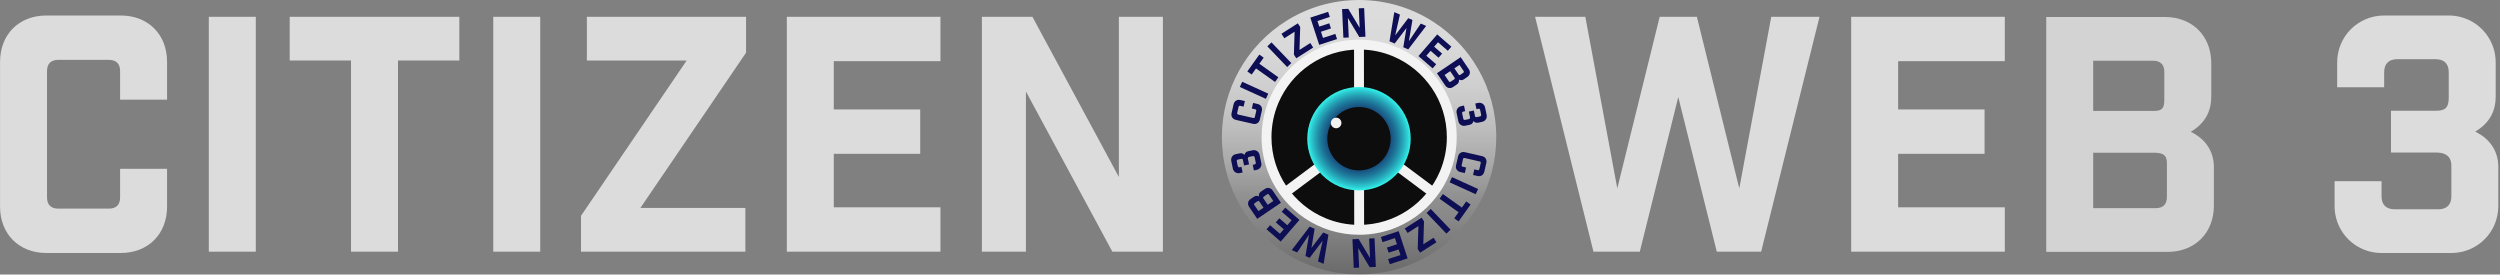 <svg width="1111" height="122" viewBox="0 0 1111 122" fill="none" xmlns="http://www.w3.org/2000/svg">
<rect x="0" y="0" width="1111" height="122" fill="#808080" stroke="none"/>
<g opacity="0.9">
<path opacity="0.9" d="M973.559 58.577C980.222 54.663 982.688 49.154 982.688 42.922V28.137C982.688 27.898 982.688 27.66 982.67 27.422C982.569 23.526 981.597 20.052 979.92 17.128C979.911 17.128 979.911 17.119 979.911 17.119C979.902 17.119 979.902 17.11 979.902 17.11L979.893 17.101C977.84 13.544 974.714 10.813 970.819 9.209C968.225 8.127 965.292 7.55 962.103 7.55H909.347V111.933H963.267C975.447 111.933 983.852 103.518 983.852 91.346V74.242C983.852 68 980.809 62.06 973.559 58.577ZM930.216 26.982H956.887C960.077 26.982 961.819 28.714 961.819 31.904V44.379C961.819 48.43 960.655 49.301 956.887 49.301H930.216V26.982ZM962.973 87.579C962.973 90.769 961.241 92.501 958.051 92.501H930.216V67.862H956.31C960.37 67.862 962.973 68.147 962.973 72.501V87.579Z" fill="#E6E6E6"/>
<path d="M53.374 44.287H74.244V27.477C74.244 15.295 65.839 6.89 53.658 6.89H20.608C8.437 6.89 0.023 15.295 0.023 27.477V91.841C0.023 104.013 8.437 112.428 20.608 112.428H53.658C65.839 112.428 74.244 104.013 74.244 91.841V75.021H53.374V87.78C53.374 90.97 51.633 92.712 48.443 92.712H25.832C22.643 92.712 20.901 90.97 20.901 87.78V31.537C20.901 28.347 22.643 26.606 25.832 26.606H48.443C51.633 26.606 53.374 28.347 53.374 31.537V44.287Z" fill="#E6E6E6"/>
<path d="M92.795 7.467V111.841H113.673V7.467H92.795Z" fill="#E6E6E6"/>
<path d="M128.75 7.467V26.89H155.999V111.841H176.869V26.89H204.126V7.467H128.75Z" fill="#E6E6E6"/>
<path d="M219.203 7.467V111.841H240.073V7.467H219.203Z" fill="#E6E6E6"/>
<path d="M295.982 75.672L324.019 34.48L324.605 33.618L331.543 23.416V7.467H260.805V26.89H305.156L277.422 67.652H277.413L276.826 68.522L261.144 91.575L260.548 92.446L258.193 95.901V111.841H331.25V92.419H284.58L295.386 76.543L295.982 75.672Z" fill="#E6E6E6"/>
<path d="M349.663 7.467V111.841H417.936V92.125H370.533V68.357H408.945V48.641H370.533V27.183H417.936V7.467H349.663Z" fill="#E6E6E6"/>
<path d="M497.226 7.467V78.651L458.814 7.467H436.349V111.841H455.917V40.667L488.748 101.493L494.33 111.841H516.794V7.467H497.226Z" fill="#E6E6E6"/>
<path d="M787.145 7.467L785.843 14.461L785.633 15.607L772.938 83.72L754.094 7.467H737.569L721.356 73.059L721.081 74.178L718.725 83.72L716.223 70.291L715.93 68.715L704.519 7.467H682.192L692.824 50.236L693.236 51.914L704.812 98.468L705.078 99.531L708.139 111.841H728.725L733.949 90.86L738.183 73.839L745.827 43.133L762.939 111.842H782.654L803.248 28.953L803.523 27.853L808.592 7.467L787.145 7.467Z" fill="#E6E6E6"/>
<path d="M890.933 27.183V7.467H822.661V111.841H890.933V92.125H843.53V68.357H881.942V48.641H843.53V27.183H890.933Z" fill="#E6E6E6"/>
<path d="M1099.96 58.495C1106.63 54.581 1109.09 49.072 1109.09 42.839V27.761C1109.09 18.191 1102.76 10.189 1094.03 7.705C1093.69 7.605 1093.34 7.513 1092.99 7.44C1091.46 7.073 1089.87 6.89 1088.22 6.89H1059.52C1047.92 6.89 1038.64 16.166 1038.64 27.761V38.778H1059.52V32.115C1059.52 28.347 1061.55 26.312 1065.31 26.312H1082.42C1086.19 26.312 1088.22 28.347 1088.22 32.115V43.416C1088.22 48.063 1086.48 49.218 1082.42 49.218H1062.56V67.771H1082.42C1085.27 67.771 1087.55 68.486 1088.65 70.42C1088.87 70.786 1089.03 71.199 1089.14 71.657C1089.3 72.225 1089.38 72.858 1089.38 73.573V87.203C1089.38 88.614 1089.1 89.769 1088.55 90.677C1087.62 92.198 1085.94 92.996 1083.58 92.996H1064.16C1063.96 92.996 1063.76 92.987 1063.58 92.968C1060.79 92.812 1059.06 91.438 1058.54 88.981C1058.43 88.523 1058.38 88.019 1058.37 87.478C1058.36 87.386 1058.36 87.294 1058.36 87.203V80.53H1037.49V91.547C1037.49 98.596 1040.92 104.783 1046.2 108.551C1046.35 108.67 1046.5 108.771 1046.65 108.871C1046.91 109.046 1047.18 109.22 1047.44 109.385C1047.55 109.449 1047.67 109.522 1047.79 109.577C1050.88 111.392 1054.49 112.428 1058.36 112.428H1089.4C1089.68 112.428 1089.96 112.419 1090.23 112.41C1091.69 112.355 1093.11 112.153 1094.48 111.814C1094.95 111.695 1095.41 111.566 1095.86 111.411C1100.9 109.788 1105.08 106.314 1107.61 101.768C1107.98 101.108 1108.32 100.43 1108.61 99.724C1109.66 97.222 1110.25 94.453 1110.25 91.547V74.15C1110.25 67.918 1107.21 61.978 1099.96 58.495Z" fill="#E6E6E6"/>
<path d="M664.94 60.972C664.94 71.673 662.183 81.733 657.336 90.478C652.252 99.653 644.869 107.38 635.964 112.875C626.663 118.626 615.703 121.94 603.972 121.94C592.493 121.94 581.754 118.767 572.586 113.253C563.468 107.769 555.905 99.966 550.707 90.661C545.799 81.874 543 71.749 543 60.972C543 50.195 545.799 40.066 550.707 31.279C555.734 22.275 562.98 14.682 571.705 9.233C581.064 3.383 592.123 0 603.972 0C616.149 0 627.49 3.57 637.009 9.721C645.216 15.022 652.069 22.241 656.931 30.745C662.03 39.654 664.94 49.973 664.94 60.972Z" fill="url(#paint0_linear_32_29368)"/>
<path d="M603.932 101.936C596.504 101.936 589.23 99.923 582.898 96.114C576.785 92.437 571.715 87.202 568.235 80.973C564.856 74.924 563.07 68.044 563.07 61.077C563.07 54.109 564.856 47.227 568.235 41.178C571.591 35.165 576.458 30.056 582.308 26.402C588.783 22.354 596.261 20.215 603.932 20.215C611.822 20.215 619.478 22.467 626.073 26.729C631.566 30.277 636.183 35.15 639.425 40.82C642.936 46.954 644.791 53.959 644.791 61.077C644.791 67.998 643.029 74.836 639.695 80.85C636.297 86.986 631.344 92.176 625.372 95.861C618.944 99.835 611.531 101.936 603.932 101.936Z" fill="black"/>
<path d="M603.932 20.597C611.748 20.597 619.332 22.828 625.865 27.05C631.307 30.565 635.881 35.392 639.093 41.01C642.571 47.086 644.409 54.025 644.409 61.077C644.409 67.933 642.664 74.707 639.361 80.665C635.994 86.743 631.087 91.885 625.171 95.536C618.804 99.473 611.459 101.554 603.932 101.554C596.573 101.554 589.368 99.559 583.095 95.787C577.039 92.144 572.016 86.957 568.569 80.787C565.222 74.794 563.452 67.979 563.452 61.077C563.452 54.174 565.222 47.356 568.569 41.364C571.894 35.407 576.715 30.346 582.51 26.726C588.925 22.716 596.332 20.597 603.932 20.597ZM603.932 19.832C595.917 19.832 588.436 22.12 582.105 26.078C576.203 29.764 571.301 34.9 567.901 40.991C564.581 46.935 562.688 53.784 562.688 61.077C562.688 68.369 564.581 75.216 567.901 81.159C571.417 87.454 576.533 92.732 582.701 96.442C588.903 100.172 596.167 102.318 603.932 102.318C611.867 102.318 619.281 100.076 625.573 96.186C631.597 92.469 636.591 87.243 640.03 81.036C643.309 75.121 645.174 68.315 645.174 61.077C645.174 53.637 643.205 46.656 639.756 40.63C636.467 34.877 631.831 29.994 626.28 26.408C619.841 22.247 612.169 19.832 603.932 19.832Z" fill="black"/>
<path d="M551.138 47.038C550.759 46.951 550.505 47.111 550.418 47.49L549.801 50.178C549.713 50.558 549.873 50.812 550.252 50.899L556.94 52.434C557.319 52.521 557.573 52.362 557.66 51.983L558.277 49.294C558.364 48.915 558.205 48.66 557.826 48.573L556.309 48.225L556.879 45.743L558.878 46.202C560.326 46.534 561.096 47.764 560.763 49.212L559.862 53.141C559.529 54.589 558.3 55.359 556.852 55.027L549.2 53.27C547.752 52.938 546.982 51.709 547.314 50.261L548.216 46.331C548.549 44.883 549.778 44.113 551.226 44.445L553.225 44.904L552.655 47.386L551.138 47.038Z" fill="#00014F"/>
<path d="M550.981 38.657L552.037 36.34L563.623 41.619L562.567 43.936L550.981 38.657Z" fill="#00014F"/>
<path d="M559.651 28.339L568.098 34.342L566.623 36.417L558.175 30.415L556.25 33.125L554.318 31.753L559.644 24.257L561.576 25.629L559.651 28.339Z" fill="#00014F"/>
<path d="M563.212 20.599L565.051 18.838L573.859 28.032L572.02 29.794L563.212 20.599Z" fill="#00014F"/>
<path d="M575.32 14.091L570.755 16.997L569.483 14.998L576.762 10.364L577.807 12.004L577.495 22.182L582.298 19.123L583.571 21.122L576.053 25.909L575.008 24.268L575.32 14.091Z" fill="#00014F"/>
<path d="M590.218 5.242L590.965 7.528L585.469 9.325L586.282 11.812L590.736 10.357L591.483 12.643L587.029 14.098L587.93 16.855L593.427 15.059L594.173 17.345L586.256 19.932L582.301 7.83L590.218 5.242Z" fill="#00014F"/>
<path d="M606.227 3.599L606.806 16.318L604.068 16.443L598.992 7.982L599.387 16.656L597.002 16.764L596.423 4.045L599.161 3.921L604.237 12.381L603.842 3.707L606.227 3.599Z" fill="#00014F"/>
<path d="M623.624 20.994L625.03 12.471L619.792 19.34L617.487 18.344L619.627 5.4L622.128 6.48L620.032 15.706L625.829 8.078L627.68 8.877L626.103 18.328L631.382 10.475L633.784 11.512L625.831 21.947L623.624 20.994Z" fill="#00014F"/>
<path d="M644.993 20.748L643.419 22.566L639.047 18.781L637.334 20.759L640.876 23.827L639.302 25.645L635.759 22.577L633.861 24.77L638.232 28.555L636.658 30.373L630.362 24.921L638.696 15.296L644.993 20.748Z" fill="#00014F"/>
<path d="M652.731 30.724C653.566 31.953 653.293 33.377 652.064 34.212L650.572 35.225C649.943 35.652 649.218 35.781 648.366 35.376C648.511 36.345 648.12 37.06 647.491 37.487L645.765 38.659C644.536 39.494 643.111 39.221 642.277 37.992L638.582 32.55L649.115 25.398L652.731 30.724ZM643.879 36.135C644.098 36.456 644.393 36.513 644.714 36.294L646.236 35.261C646.675 34.963 646.526 34.68 646.247 34.27L644.46 31.637L641.972 33.325L643.879 36.135ZM648.16 33.058C648.418 33.438 648.585 33.495 648.995 33.217L650.253 32.363C650.575 32.145 650.631 31.85 650.413 31.528L648.585 28.836L646.332 30.366L648.16 33.058Z" fill="#00014F"/>
<path d="M650.33 49.572C649.88 49.666 649.689 49.96 649.783 50.41L650.271 52.729C650.365 53.178 650.659 53.37 651.108 53.275L652.735 52.934C653.254 52.824 653.355 52.442 653.253 51.957L652.755 49.587L654.97 49.121L655.468 51.492C655.57 51.977 655.752 52.155 656.306 52.039L657.655 51.755C658.106 51.661 658.297 51.367 658.202 50.917L657.773 48.876C657.679 48.426 657.385 48.234 656.935 48.328L656.139 48.496L655.616 46.004L656.931 45.727C658.316 45.437 659.656 46.311 659.947 47.696L660.667 51.123C660.958 52.507 660.083 53.847 658.698 54.138L656.899 54.516C656.154 54.673 655.435 54.517 654.8 53.819C654.567 54.771 653.934 55.284 653.189 55.44L651.113 55.877C649.728 56.167 648.388 55.292 648.097 53.908L647.319 50.204C647.028 48.82 647.903 47.48 649.287 47.189L650.603 46.913L651.126 49.405L650.33 49.572Z" fill="#00014F"/>
<path d="M656.699 75.619C657.078 75.706 657.333 75.546 657.42 75.167L658.037 72.478C658.124 72.099 657.964 71.845 657.585 71.758L650.898 70.223C650.519 70.136 650.264 70.295 650.177 70.674L649.56 73.363C649.473 73.742 649.632 73.996 650.011 74.084L651.528 74.432L650.958 76.914L648.959 76.455C647.511 76.122 646.741 74.893 647.074 73.445L647.976 69.516C648.308 68.068 649.537 67.298 650.985 67.63L658.637 69.387C660.085 69.719 660.856 70.948 660.523 72.396L659.621 76.326C659.288 77.773 658.059 78.544 656.611 78.211L654.612 77.752L655.182 75.27L656.699 75.619Z" fill="#00014F"/>
<path d="M656.855 84L655.8 86.318L644.214 81.038L645.269 78.721L656.855 84Z" fill="#00014F"/>
<path d="M648.187 94.318L639.739 88.316L641.214 86.24L649.661 92.242L651.587 89.532L653.519 90.904L648.192 98.4L646.261 97.028L648.187 94.318Z" fill="#00014F"/>
<path d="M644.624 102.057L642.785 103.819L633.978 94.624L635.817 92.863L644.624 102.057Z" fill="#00014F"/>
<path d="M632.516 108.565L637.081 105.659L638.354 107.658L631.075 112.293L630.029 110.652L630.342 100.475L625.539 103.533L624.266 101.534L631.784 96.747L632.829 98.388L632.516 108.565Z" fill="#00014F"/>
<path d="M617.618 117.415L616.871 115.129L622.368 113.332L621.555 110.845L617.1 112.3L616.354 110.014L620.808 108.559L619.907 105.802L614.411 107.598L613.663 105.312L621.58 102.725L625.535 114.827L617.618 117.415Z" fill="#00014F"/>
<path d="M601.61 119.057L601.03 106.338L603.769 106.214L608.845 114.674L608.45 106.001L610.835 105.892L611.414 118.611L608.676 118.735L603.599 110.275L603.994 118.949L601.61 119.057Z" fill="#00014F"/>
<path d="M584.214 101.662L582.807 110.185L588.045 103.317L590.351 104.312L588.21 117.256L585.709 116.177L587.806 106.95L582.008 114.578L580.157 113.779L581.734 104.328L576.455 112.181L574.053 111.144L582.006 100.709L584.214 101.662Z" fill="#00014F"/>
<path d="M562.844 101.909L564.419 100.091L568.79 103.876L570.504 101.897L566.961 98.829L568.535 97.012L572.078 100.08L573.977 97.887L569.605 94.102L571.179 92.284L577.476 97.737L569.141 107.361L562.844 101.909Z" fill="#00014F"/>
<path d="M555.106 91.933C554.272 90.704 554.544 89.28 555.773 88.445L557.265 87.433C557.895 87.005 558.62 86.877 559.471 87.281C559.326 86.311 559.717 85.597 560.347 85.169L562.072 83.998C563.302 83.163 564.726 83.436 565.561 84.665L569.256 90.107L558.722 97.259L555.106 91.933ZM559.677 89.599C559.419 89.219 559.252 89.162 558.842 89.44L557.584 90.294C557.262 90.512 557.206 90.807 557.424 91.129L559.252 93.821L561.505 92.291L559.677 89.599ZM563.958 86.522C563.739 86.2 563.445 86.144 563.123 86.362L561.601 87.396C561.162 87.694 561.312 87.977 561.59 88.387L563.378 91.02L565.865 89.332L563.958 86.522Z" fill="#00014F"/>
<path d="M557.507 73.085C557.957 72.99 558.148 72.697 558.053 72.247L557.566 69.928C557.472 69.478 557.179 69.287 556.729 69.382L555.102 69.723C554.583 69.832 554.483 70.215 554.585 70.7L555.082 73.07L552.867 73.536L552.369 71.165C552.267 70.68 552.085 70.501 551.531 70.618L550.181 70.902C549.731 70.996 549.54 71.289 549.635 71.739L550.063 73.781C550.158 74.231 550.451 74.422 550.902 74.328L551.698 74.161L552.221 76.653L550.906 76.929C549.522 77.22 548.181 76.345 547.891 74.961L547.171 71.534C546.88 70.15 547.755 68.809 549.139 68.519L550.938 68.141C551.683 67.984 552.403 68.14 553.037 68.838C553.27 67.885 553.903 67.373 554.648 67.217L556.724 66.78C558.108 66.49 559.448 67.364 559.739 68.749L560.518 72.452C560.808 73.837 559.934 75.177 558.549 75.468L557.234 75.744L556.711 73.252L557.507 73.085Z" fill="#00014F"/>
<path d="M645.174 60.97H642.979C642.979 66.357 641.888 71.477 639.917 76.138C636.961 83.129 632.017 89.083 625.796 93.285C619.574 97.487 612.088 99.939 604.009 99.939C598.623 99.939 593.502 98.849 588.841 96.878C581.851 93.922 575.896 88.977 571.694 82.757C567.492 76.534 565.041 69.049 565.04 60.97C565.04 55.583 566.13 50.463 568.101 45.802C571.058 38.812 576.002 32.857 582.223 28.655C588.445 24.453 595.931 22.002 604.009 22.001C609.396 22.001 614.516 23.091 619.177 25.062C626.168 28.018 632.122 32.963 636.325 39.183C640.527 45.406 642.978 52.892 642.979 60.97H647.369C647.369 54.989 646.155 49.281 643.96 44.092C640.667 36.308 635.173 29.692 628.253 25.017C621.336 20.342 612.982 17.61 604.009 17.611C598.029 17.61 592.32 18.824 587.131 21.019C579.347 24.312 572.731 29.807 568.056 36.726C563.382 43.643 560.649 51.998 560.65 60.97C560.65 66.951 561.863 72.659 564.058 77.848C567.351 85.632 572.846 92.248 579.765 96.923C586.683 101.598 595.037 104.33 604.009 104.329C609.99 104.33 615.699 103.116 620.887 100.921C628.671 97.628 635.287 92.133 639.962 85.214C644.637 78.297 647.37 69.942 647.369 60.97H645.174Z" fill="white"/>
<path d="M601.738 19.834L601.815 102.136L606.205 102.132L606.127 19.83" fill="white"/>
<path d="M602.697 59.211L569.704 83.832L572.329 87.35L605.322 62.729" fill="white"/>
<path d="M602.618 62.729L635.611 87.35L638.236 83.832L605.243 59.211" fill="white"/>
<path d="M620.184 77.893C629.16 68.917 629.16 54.364 620.184 45.387C611.207 36.411 596.654 36.411 587.678 45.387C578.702 54.364 578.702 68.917 587.678 77.893C596.654 86.869 611.207 86.869 620.184 77.893Z" fill="url(#paint1_radial_32_29368)"/>
<path d="M606.187 75.542C613.865 74.296 619.079 67.062 617.833 59.384C616.587 51.706 609.353 46.492 601.675 47.738C593.997 48.984 588.783 56.218 590.028 63.896C591.274 71.574 598.509 76.788 606.187 75.542Z" fill="black"/>
<path d="M596.135 54.646C596.135 55.944 595.083 56.997 593.784 56.997C592.486 56.997 591.433 55.944 591.433 54.646C591.433 53.347 592.486 52.294 593.784 52.294C595.083 52.294 596.135 53.347 596.135 54.646Z" fill="white"/>
</g>
<defs>
<linearGradient id="paint0_linear_32_29368" x1="603.975" y1="1.252" x2="603.975" y2="123.192" gradientUnits="userSpaceOnUse">
<stop stop-color="#E6E6E6"/>
<stop offset="0.161" stop-color="#E2E2E2"/>
<stop offset="0.313" stop-color="#D6D6D6"/>
<stop offset="0.46" stop-color="#C3C3C3"/>
<stop offset="0.604" stop-color="#A9A9A9"/>
<stop offset="0.71" stop-color="#919191"/>
<stop offset="0.81" stop-color="#858585"/>
<stop offset="0.987" stop-color="#686868"/>
<stop offset="1" stop-color="#666666"/>
</linearGradient>
<radialGradient id="paint1_radial_32_29368" cx="0" cy="0" r="1" gradientUnits="userSpaceOnUse" gradientTransform="translate(603.947 61.633) scale(22.985)">
<stop stop-color="#00014F"/>
<stop offset="0.175" stop-color="#000450"/>
<stop offset="0.307" stop-color="#020D57"/>
<stop offset="0.425" stop-color="#041D61"/>
<stop offset="0.535" stop-color="#083471"/>
<stop offset="0.639" stop-color="#0D5284"/>
<stop offset="0.739" stop-color="#13769C"/>
<stop offset="0.836" stop-color="#1AA2B8"/>
<stop offset="0.928" stop-color="#22D2D9"/>
<stop offset="1" stop-color="#2AFFF6"/>
</radialGradient>
</defs>
</svg>

